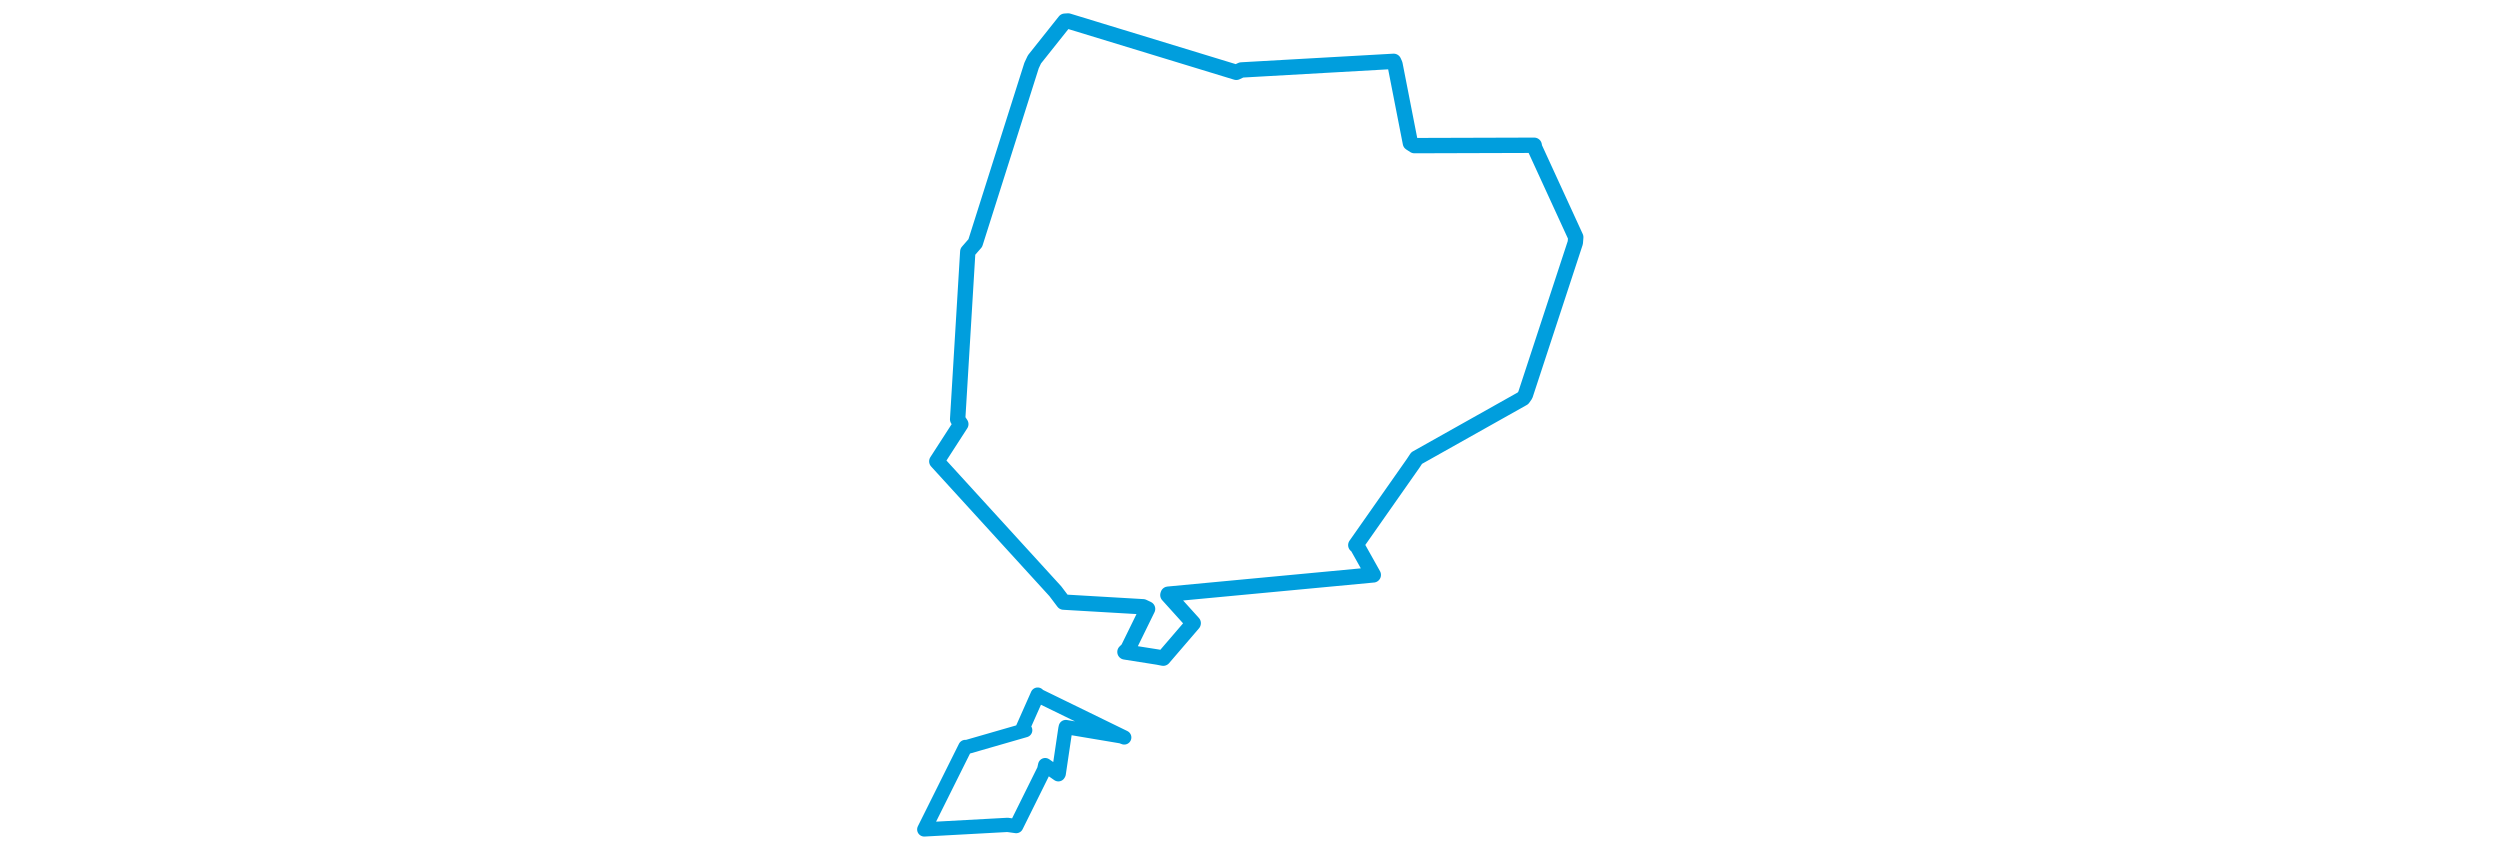 <svg viewBox="0 0 276.706 345.664" width="1000" xmlns="http://www.w3.org/2000/svg"><polygon points="8.053,331.774 41.359,329.953 44.837,330.435 56.006,307.906 56.421,306.044 61.694,309.716 61.849,309.444 64.504,291.518 64.659,290.813 86.882,294.544 88.05,294.983 53.503,278.126 53.417,277.842 47.319,291.588 48.437,292.08 25.011,298.838 24.491,298.785 8.053,331.774" stroke="#009edd" stroke-width="5.699px" fill="none" stroke-linejoin="round" vector-effect="non-scaling-stroke"></polygon><polygon points="13.073,184.535 60.478,236.481 63.773,240.847 95.574,242.708 97.384,243.561 89.509,259.641 88.332,260.774 101.382,262.829 103.653,263.271 115.614,249.347 115.636,249.242 105.504,238.021 105.607,237.675 187.456,229.975 187.672,229.964 180.97,218 180.672,218.048 203.648,185.29 205.002,183.232 247.547,159.328 248.483,157.992 268.479,97.05 268.653,94.879 252.194,59.017 252.036,58.104 204.111,58.247 202.51,57.208 196.346,25.704 195.821,24.534 134.896,27.981 132.877,28.931 65.611,8.392 64.293,8.474 52.133,23.755 50.977,26.21 28.47,97.212 25.462,100.659 21.411,167.722 22.679,169.656 13.073,184.535" stroke="#009edd" stroke-width="6.14px" fill="none" stroke-linejoin="round" vector-effect="non-scaling-stroke"></polygon></svg>